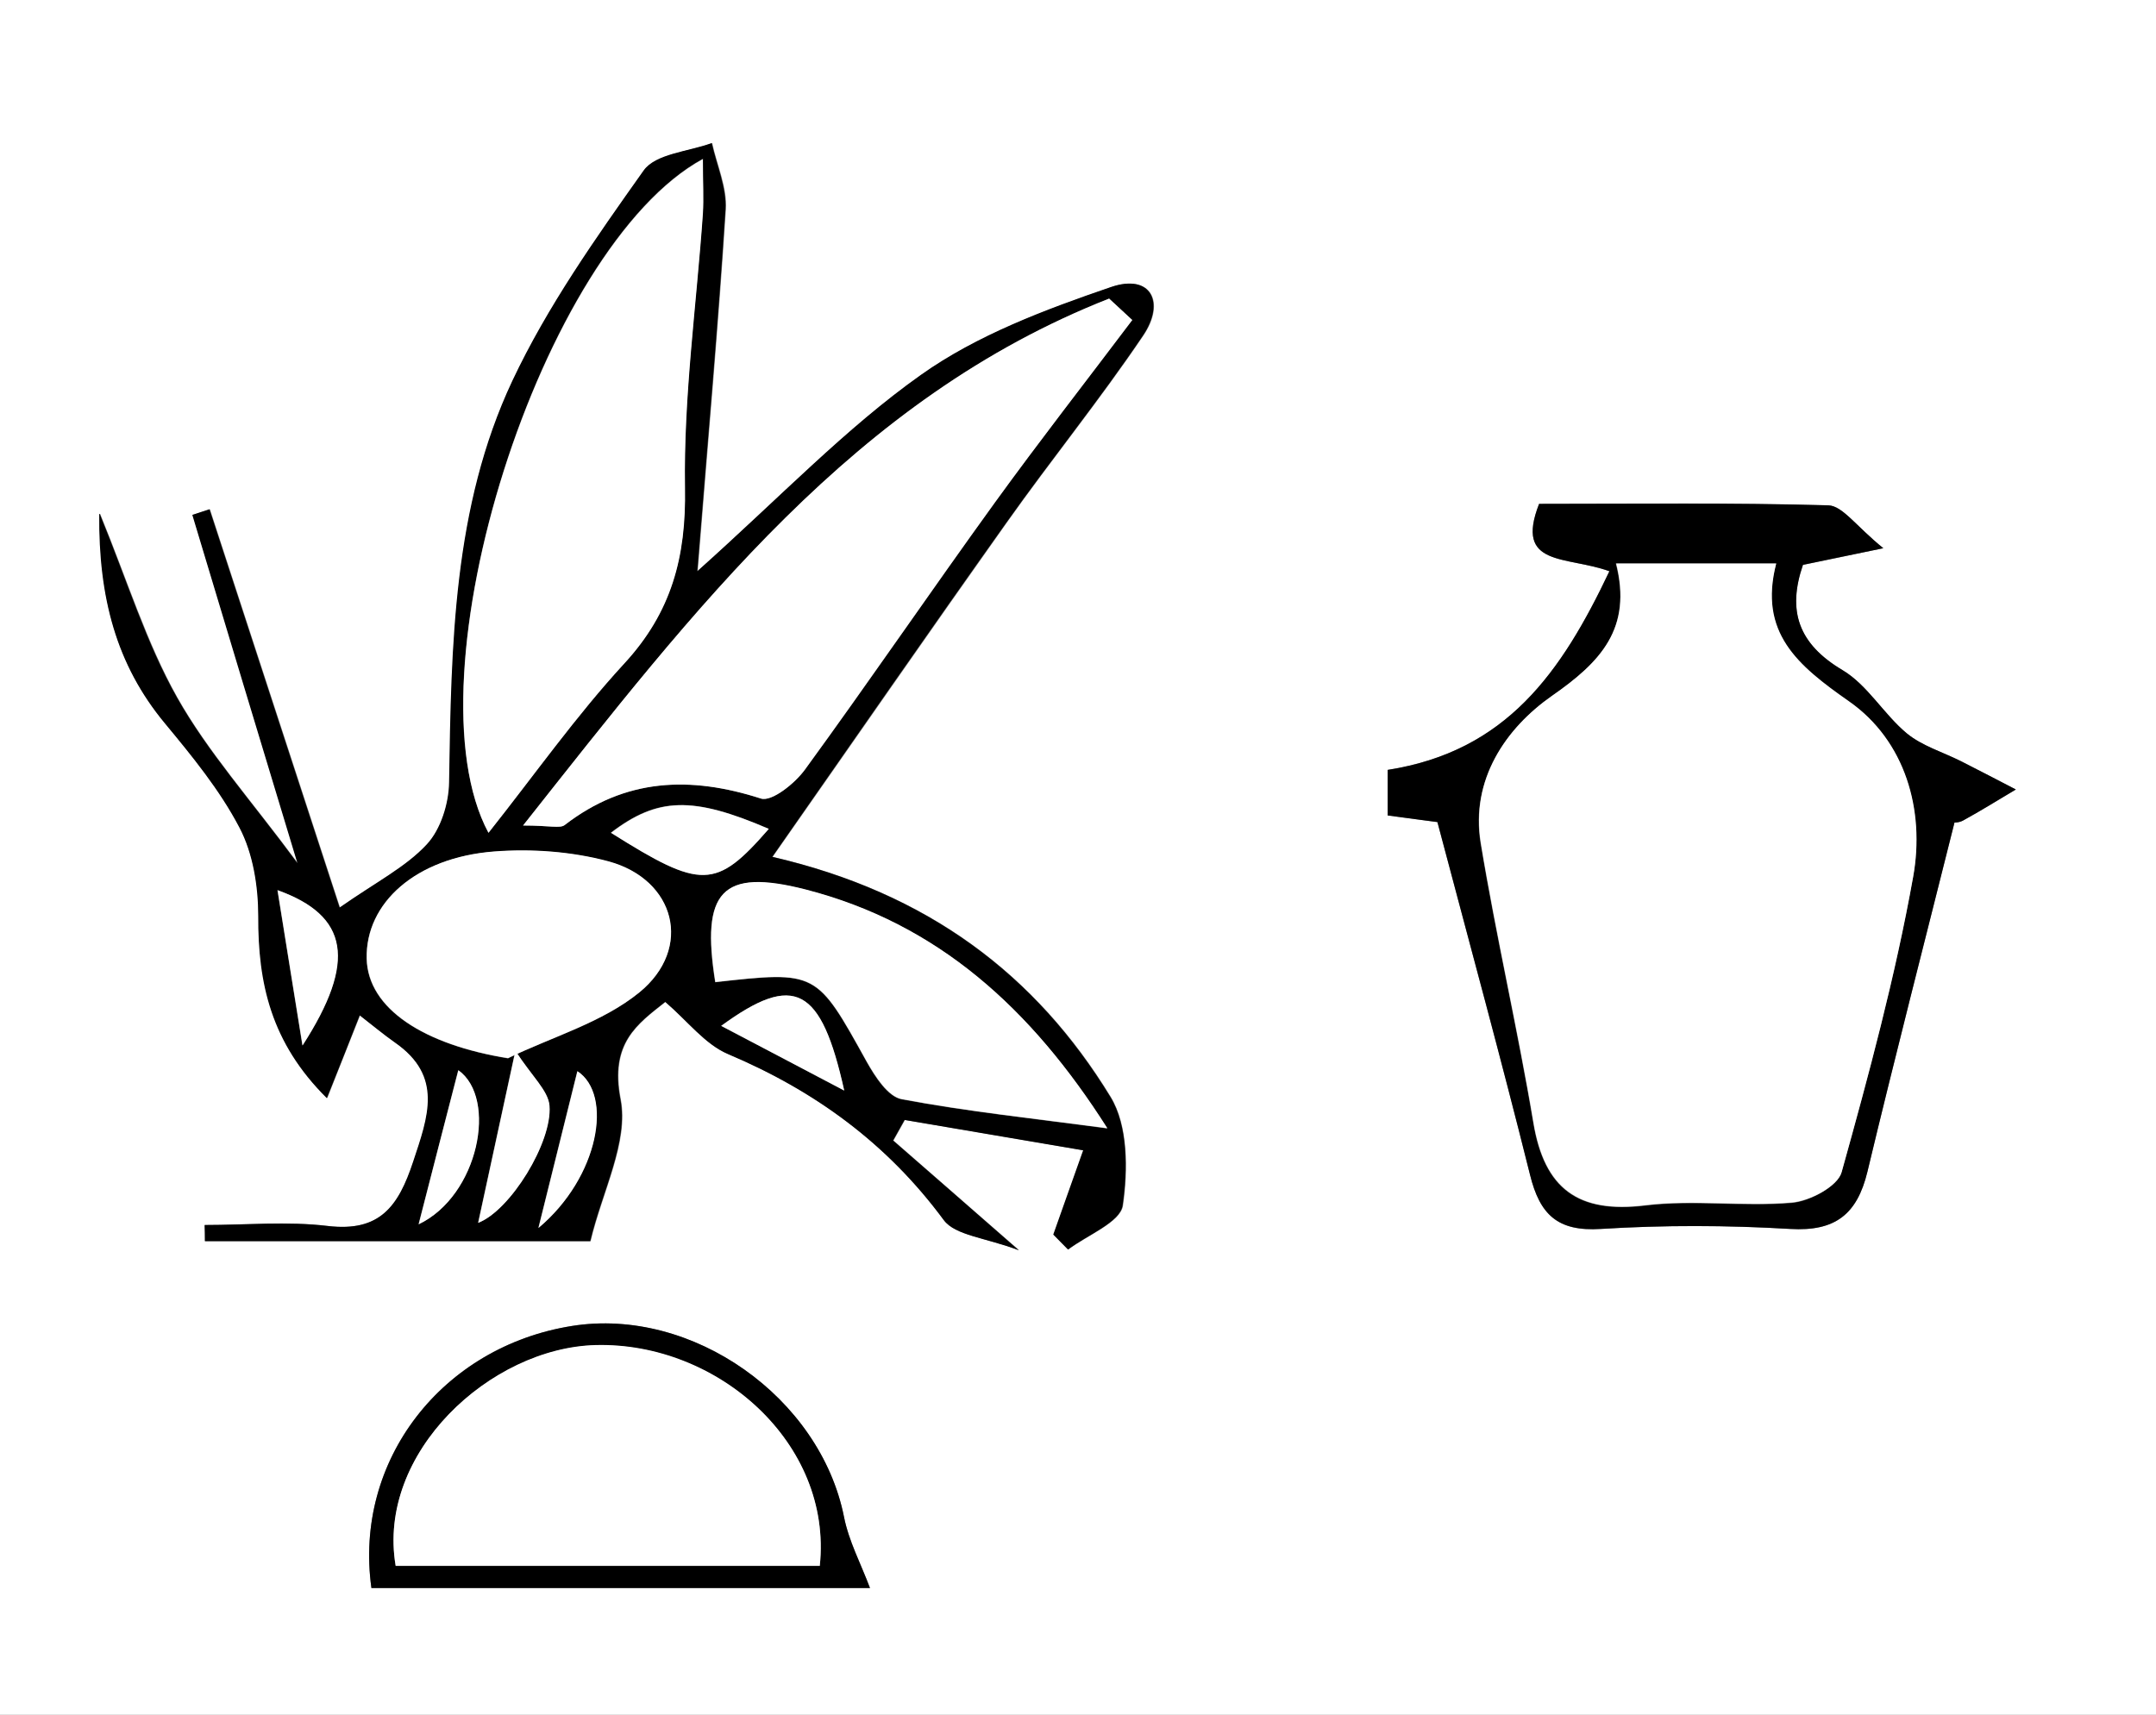 <?xml version="1.0" encoding="UTF-8"?>
<svg id="Layer_1" data-name="Layer 1" xmlns="http://www.w3.org/2000/svg" viewBox="0 0 88 70">
  <rect x="0" y="0" width="88" height="70" fill="#808080" stroke="none"/>
  <defs>
    <style>
      .cls-1 {
        fill: #fff;
      }
    </style>
  </defs>
  <path class="cls-1" d="M88,70H0V0H88V70ZM4.07,20.98c-.03,3.41,.68,6.15,2.68,8.55,1.11,1.34,2.24,2.72,3.04,4.25,.55,1.06,.77,2.4,.77,3.62,0,2.73,.51,5.16,2.8,7.43,.53-1.34,.91-2.31,1.34-3.38,.53,.41,.97,.78,1.44,1.11,1.98,1.37,1.35,3.02,.74,4.87-.6,1.81-1.35,2.87-3.48,2.62-1.66-.2-3.35-.04-5.03-.04,0,.22,0,.44,.01,.66h15.73c.48-2.03,1.57-4.05,1.23-5.8-.44-2.29,.68-3.06,1.83-3.97,.92,.79,1.63,1.73,2.56,2.13,3.55,1.5,6.5,3.66,8.81,6.78,.47,.63,1.69,.71,3.06,1.23-2.07-1.81-3.6-3.14-5.13-4.48,.16-.28,.31-.56,.47-.84,2.36,.4,4.73,.8,7.29,1.24-.53,1.5-.88,2.47-1.22,3.44,.2,.2,.4,.41,.6,.61,.78-.59,2.13-1.11,2.23-1.8,.21-1.44,.21-3.26-.5-4.43-3.04-4.98-7.45-8.33-13.8-9.8,3.32-4.74,6.42-9.22,9.56-13.65,1.82-2.57,3.81-5.02,5.57-7.63,.92-1.36,.32-2.54-1.31-1.98-2.69,.93-5.47,1.97-7.76,3.59-3.06,2.17-5.69,4.95-9.12,8.01,.43-5.41,.85-10.08,1.15-14.77,.06-.89-.36-1.8-.56-2.71-.95,.36-2.29,.44-2.78,1.12-1.95,2.75-3.93,5.55-5.36,8.59-2.42,5.15-2.49,10.79-2.58,16.38-.01,.87-.34,1.93-.91,2.54-.85,.92-2.05,1.52-3.56,2.58-1.77-5.42-3.54-10.84-5.31-16.26-.23,.08-.47,.15-.7,.23,1.37,4.54,2.74,9.07,4.29,14.22-1.93-2.61-3.67-4.55-4.92-6.77-1.25-2.23-2.02-4.73-3.15-7.49Zm54.6,12.58c1.33,5.03,2.61,9.7,3.78,14.4,.4,1.62,1.12,2.33,2.89,2.21,2.57-.16,5.16-.16,7.73,0,1.84,.11,2.73-.6,3.15-2.33,1.13-4.72,2.34-9.41,3.56-14.28-.14,.02,.14,.05,.34-.06,.73-.4,1.44-.85,2.16-1.27-.75-.39-1.5-.78-2.25-1.16-.74-.37-1.58-.62-2.2-1.13-.94-.78-1.6-1.97-2.62-2.58-1.82-1.08-2.26-2.43-1.62-4.3,.84-.17,1.61-.33,3.28-.68-1.12-.9-1.67-1.73-2.24-1.75-3.97-.12-7.95-.06-11.81-.06-1.01,2.59,1.11,2.11,2.87,2.75-1.96,4.14-4.2,7.35-9.05,8.11v1.86c1.01,.13,1.81,.24,2.03,.27Zm-23.16,31.27c-.38-1.01-.86-1.92-1.06-2.9-.97-4.87-6.19-8.58-11.1-7.8-5.3,.84-8.92,5.49-8.19,10.7h20.35Z"/>
  <path d="M4.07,20.98c1.13,2.76,1.89,5.26,3.15,7.49,1.25,2.22,2.99,4.16,4.92,6.77-1.56-5.15-2.93-9.69-4.29-14.22,.23-.08,.47-.15,.7-.23,1.77,5.42,3.54,10.84,5.31,16.26,1.52-1.06,2.71-1.66,3.56-2.58,.57-.61,.9-1.67,.91-2.54,.09-5.59,.16-11.23,2.58-16.38,1.43-3.04,3.41-5.84,5.36-8.59,.49-.69,1.83-.77,2.78-1.12,.2,.9,.61,1.82,.56,2.71-.3,4.69-.72,9.36-1.15,14.77,3.43-3.07,6.06-5.84,9.12-8.01,2.29-1.63,5.07-2.67,7.76-3.59,1.63-.56,2.23,.62,1.31,1.98-1.76,2.61-3.75,5.06-5.57,7.63-3.15,4.43-6.25,8.91-9.56,13.65,6.35,1.47,10.76,4.82,13.8,9.8,.72,1.17,.71,2.98,.5,4.43-.1,.69-1.45,1.21-2.23,1.8-.2-.2-.4-.41-.6-.61,.34-.97,.69-1.94,1.22-3.44-2.56-.43-4.92-.84-7.29-1.24-.16,.28-.31,.56-.47,.84,1.53,1.33,3.06,2.67,5.13,4.48-1.37-.52-2.59-.6-3.06-1.23-2.31-3.13-5.26-5.28-8.81-6.78-.94-.4-1.64-1.34-2.56-2.13-1.15,.91-2.27,1.68-1.83,3.97,.34,1.75-.75,3.77-1.23,5.8H8.36c0-.22,0-.44-.01-.66,1.68,0,3.38-.16,5.03,.04,2.13,.25,2.88-.81,3.48-2.62,.61-1.84,1.24-3.49-.74-4.87-.47-.33-.91-.7-1.44-1.11-.42,1.07-.8,2.04-1.34,3.38-2.29-2.27-2.81-4.7-2.8-7.43,0-1.21-.21-2.56-.77-3.62-.8-1.53-1.93-2.91-3.04-4.25-1.99-2.4-2.71-5.15-2.68-8.55Zm42.15-7.91c-.32-.29-.63-.59-.95-.88-10.39,4.09-16.87,12.6-23.92,21.51,1.1,0,1.51,.13,1.7-.02,2.48-1.91,5.12-2.01,8.01-1.08,.44,.14,1.39-.62,1.8-1.19,2.63-3.6,5.14-7.29,7.75-10.9,1.82-2.52,3.73-4.96,5.6-7.44ZM28.69,6.48c-6.61,3.59-12.15,21.18-8.76,27.51,1.88-2.37,3.56-4.77,5.54-6.91,1.93-2.09,2.53-4.35,2.48-7.17-.06-3.72,.47-7.46,.73-11.19,.04-.63,0-1.27,0-2.25Zm-7.95,36.72c1.8-.87,3.84-1.45,5.35-2.68,2.2-1.8,1.48-4.61-1.27-5.35-1.49-.4-3.13-.52-4.67-.4-3.19,.25-5.24,2.1-5.19,4.37,.05,2.05,2.34,3.51,5.78,4.07Zm8.45-3.1c4.15-.46,4.13-.45,6.18,3.25,.34,.61,.87,1.43,1.43,1.53,2.65,.5,5.34,.78,8.39,1.19-3.1-4.89-6.92-8.37-12.32-9.75-3.43-.88-4.27,.09-3.68,3.79Zm2.18-6.27c-3.11-1.34-4.54-1.29-6.44,.16,3.69,2.33,4.29,2.33,6.44-.16Zm-19.03,8.85c2.22-3.44,1.88-5.29-1.02-6.34,.37,2.29,.69,4.31,1.02,6.34Zm8.69,.22c-.61,2.83-1.05,4.85-1.52,7.02,1.31-.5,3.03-3.29,2.91-4.78-.05-.62-.71-1.2-1.39-2.24Zm13.42,1.62c-.94-4.23-2.03-4.82-5.02-2.64,1.68,.88,3.15,1.65,5.02,2.64Zm-17.37,5.46c2.45-1.17,3.23-5.14,1.62-6.29-.52,2.01-1.04,4.06-1.62,6.29Zm4.89,.15c2.48-2.08,3.05-5.44,1.59-6.4-.49,1.98-1,4.03-1.59,6.4Z"/>
  <path d="M58.67,33.56c-.22-.03-1.02-.13-2.03-.27v-1.86c4.85-.76,7.09-3.98,9.05-8.11-1.76-.64-3.88-.16-2.87-2.75,3.86,0,7.83-.05,11.81,.06,.58,.02,1.13,.85,2.24,1.75-1.67,.35-2.44,.5-3.28,.68-.64,1.87-.2,3.22,1.62,4.3,1.02,.61,1.68,1.8,2.62,2.58,.62,.51,1.46,.76,2.2,1.13,.75,.38,1.5,.77,2.25,1.16-.72,.43-1.43,.87-2.16,1.27-.2,.11-.49,.08-.34,.06-1.22,4.87-2.43,9.56-3.56,14.28-.42,1.73-1.31,2.44-3.15,2.33-2.57-.15-5.16-.16-7.73,0-1.77,.11-2.49-.59-2.89-2.21-1.17-4.7-2.45-9.38-3.78-14.4Zm7.28-10.56c.68,2.67-.62,4.03-2.62,5.43-1.87,1.31-3.32,3.4-2.9,5.99,.63,3.82,1.51,7.6,2.15,11.42,.45,2.71,1.84,3.71,4.57,3.38,1.97-.24,4,.06,5.98-.11,.73-.06,1.87-.67,2.03-1.24,1.11-3.99,2.2-8,2.92-12.06,.49-2.73-.33-5.57-2.62-7.16-2.1-1.47-3.7-2.8-2.97-5.63h-6.55Z"/>
  <path d="M35.51,64.83H15.16c-.73-5.21,2.89-9.86,8.19-10.7,4.91-.78,10.13,2.92,11.1,7.8,.19,.98,.68,1.89,1.06,2.9Zm-2.05-.9c.53-5.01-4.18-9.13-9.15-9.01-4.29,.11-8.95,4.4-8.16,9.01h17.31Z"/>
  <path class="cls-1" d="M46.21,13.07c-1.87,2.48-3.78,4.93-5.6,7.44-2.61,3.61-5.13,7.3-7.75,10.9-.41,.57-1.36,1.33-1.8,1.19-2.89-.93-5.54-.83-8.01,1.08-.19,.15-.6,.02-1.7,.02,7.05-8.91,13.53-17.42,23.92-21.51,.32,.29,.63,.59,.95,.88Z"/>
  <path class="cls-1" d="M28.69,6.48c0,.98,.04,1.62,0,2.25-.26,3.73-.79,7.46-.73,11.19,.05,2.82-.55,5.08-2.48,7.17-1.97,2.14-3.66,4.54-5.54,6.91-3.4-6.33,2.15-23.92,8.76-27.51Z"/>
  <path class="cls-1" d="M20.75,43.2c-3.44-.55-5.73-2.02-5.78-4.07-.05-2.27,2-4.12,5.19-4.37,1.54-.12,3.18,0,4.67,.4,2.74,.74,3.47,3.55,1.27,5.35-1.51,1.23-3.55,1.81-5.35,2.68Z"/>
  <path class="cls-1" d="M29.2,40.1c-.59-3.7,.24-4.67,3.68-3.79,5.4,1.39,9.22,4.87,12.32,9.75-3.05-.41-5.74-.69-8.39-1.19-.56-.1-1.09-.93-1.43-1.53-2.05-3.7-2.03-3.71-6.18-3.25Z"/>
  <path class="cls-1" d="M31.38,33.84c-2.16,2.48-2.75,2.48-6.44,.16,1.9-1.45,3.33-1.5,6.44-.16Z"/>
  <path class="cls-1" d="M12.35,42.68c-.33-2.02-.65-4.05-1.02-6.34,2.9,1.04,3.24,2.9,1.02,6.34Z"/>
  <path class="cls-1" d="M21.04,42.9c.67,1.04,1.34,1.62,1.39,2.24,.12,1.49-1.6,4.28-2.91,4.78,.47-2.17,.91-4.19,1.52-7.02Z"/>
  <path class="cls-1" d="M34.46,44.52c-1.88-.99-3.35-1.76-5.02-2.64,2.99-2.19,4.08-1.59,5.02,2.64Z"/>
  <path class="cls-1" d="M17.09,49.98c.57-2.23,1.1-4.29,1.62-6.29,1.61,1.15,.83,5.12-1.62,6.29Z"/>
  <path class="cls-1" d="M21.98,50.13c.59-2.37,1.1-4.42,1.59-6.4,1.46,.96,.89,4.32-1.59,6.4Z"/>
  <path class="cls-1" d="M65.95,23h6.55c-.73,2.83,.87,4.16,2.97,5.63,2.29,1.6,3.11,4.43,2.62,7.16-.73,4.07-1.81,8.08-2.92,12.06-.16,.58-1.3,1.18-2.03,1.24-1.98,.17-4.01-.13-5.98,.11-2.74,.34-4.12-.67-4.57-3.38-.64-3.82-1.52-7.6-2.15-11.42-.42-2.58,1.03-4.68,2.9-5.99,2-1.39,3.3-2.76,2.62-5.43Z"/>
  <path class="cls-1" d="M33.46,63.92H16.15c-.79-4.61,3.87-8.9,8.16-9.01,4.98-.13,9.68,4,9.15,9.01Z"/>
</svg>
